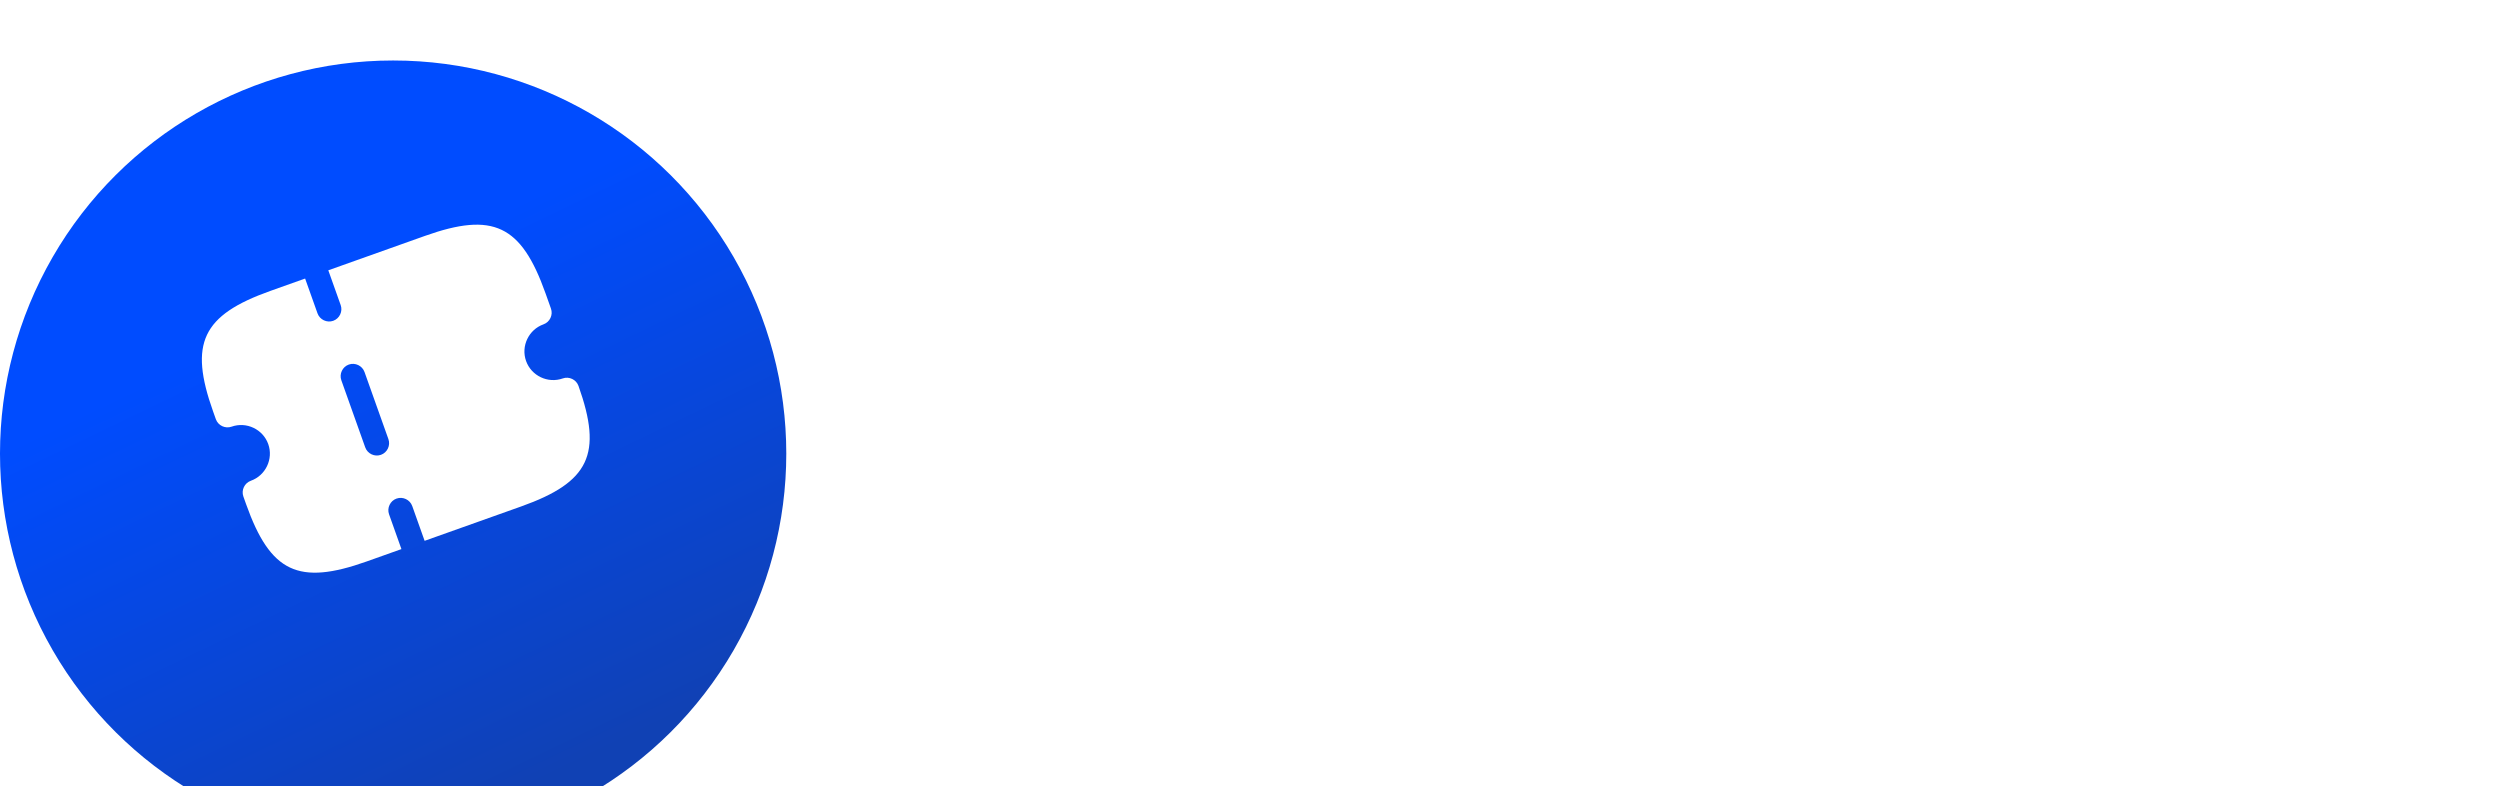 <svg width="124" height="39" viewBox="0 0 124 39" fill="none" xmlns="http://www.w3.org/2000/svg">
<g filter="url(#filter0_ii_2502_12929)">
<circle cx="19.5" cy="19.5" r="19.5" transform="rotate(90 19.5 19.5)" fill="url(#paint0_linear_2502_12929)"/>
</g>
<path d="M50.936 25V14.904H47.816V13.304H55.784V14.904H52.664V25H50.936ZM57.89 25V23.432H60.978V17.768H58.29V16.2H62.658V23.432H65.49V25H57.89ZM61.65 14.68C61.276 14.68 60.978 14.584 60.754 14.392C60.53 14.189 60.418 13.923 60.418 13.592C60.418 13.251 60.53 12.984 60.754 12.792C60.978 12.589 61.276 12.488 61.65 12.488C62.023 12.488 62.322 12.589 62.546 12.792C62.77 12.984 62.882 13.251 62.882 13.592C62.882 13.923 62.77 14.189 62.546 14.392C62.322 14.584 62.023 14.68 61.65 14.68ZM71.052 25.16C70.326 25.16 69.686 25.027 69.132 24.76C68.588 24.483 68.166 24.088 67.868 23.576C67.579 23.053 67.436 22.445 67.436 21.752V19.448C67.436 18.744 67.579 18.136 67.868 17.624C68.166 17.112 68.588 16.723 69.132 16.456C69.686 16.179 70.326 16.04 71.052 16.04C72.108 16.04 72.956 16.317 73.596 16.872C74.236 17.427 74.572 18.184 74.603 19.144H72.876C72.844 18.643 72.668 18.253 72.347 17.976C72.028 17.699 71.596 17.56 71.052 17.56C70.465 17.56 70.001 17.725 69.659 18.056C69.318 18.376 69.147 18.835 69.147 19.432V21.752C69.147 22.349 69.318 22.813 69.659 23.144C70.001 23.475 70.465 23.64 71.052 23.64C71.596 23.64 72.028 23.501 72.347 23.224C72.668 22.947 72.844 22.557 72.876 22.056H74.603C74.572 23.016 74.236 23.773 73.596 24.328C72.956 24.883 72.108 25.16 71.052 25.16ZM77.173 25V13.32H78.901V19.736H80.453L82.789 16.2H84.741L81.941 20.424L84.789 25H82.805L80.453 21.224H78.901V25H77.173ZM90.175 25.16C89.46 25.16 88.831 25.021 88.287 24.744C87.754 24.456 87.343 24.056 87.055 23.544C86.767 23.032 86.623 22.435 86.623 21.752V19.448C86.623 18.755 86.767 18.157 87.055 17.656C87.343 17.144 87.754 16.749 88.287 16.472C88.831 16.184 89.46 16.04 90.175 16.04C90.9 16.04 91.53 16.184 92.063 16.472C92.596 16.749 93.007 17.144 93.295 17.656C93.583 18.157 93.727 18.755 93.727 19.448V21.016H88.287V21.752C88.287 22.403 88.447 22.899 88.767 23.24C89.098 23.581 89.572 23.752 90.191 23.752C90.692 23.752 91.098 23.667 91.407 23.496C91.716 23.315 91.908 23.053 91.983 22.712H93.695C93.567 23.459 93.183 24.056 92.543 24.504C91.903 24.941 91.114 25.16 90.175 25.16ZM92.063 19.976V19.432C92.063 18.792 91.903 18.296 91.583 17.944C91.263 17.592 90.794 17.416 90.175 17.416C89.567 17.416 89.098 17.592 88.767 17.944C88.447 18.296 88.287 18.797 88.287 19.448V19.848L92.191 19.832L92.063 19.976ZM100.729 25C99.929 25 99.305 24.781 98.857 24.344C98.409 23.907 98.185 23.299 98.185 22.52V17.768H95.753V16.2H98.185V13.72H99.913V16.2H103.353V17.768H99.913V22.52C99.913 23.128 100.206 23.432 100.793 23.432H103.193V25H100.729ZM105.859 25V23.432H108.947V17.768H106.259V16.2H110.627V23.432H113.459V25H105.859ZM109.619 14.68C109.245 14.68 108.947 14.584 108.723 14.392C108.499 14.189 108.387 13.923 108.387 13.592C108.387 13.251 108.499 12.984 108.723 12.792C108.947 12.589 109.245 12.488 109.619 12.488C109.992 12.488 110.291 12.589 110.515 12.792C110.739 12.984 110.851 13.251 110.851 13.592C110.851 13.923 110.739 14.189 110.515 14.392C110.291 14.584 109.992 14.68 109.619 14.68ZM114.844 25L117.932 20.456L115.036 16.2H117.02L118.572 18.632C118.647 18.76 118.722 18.899 118.796 19.048C118.871 19.187 118.93 19.304 118.972 19.4C119.004 19.304 119.058 19.187 119.132 19.048C119.207 18.899 119.282 18.76 119.356 18.632L120.908 16.2H122.892L119.996 20.472L123.068 25H121.084L119.372 22.36C119.298 22.232 119.223 22.088 119.148 21.928C119.074 21.768 119.015 21.64 118.972 21.544C118.93 21.64 118.866 21.768 118.78 21.928C118.706 22.088 118.626 22.232 118.54 22.36L116.812 25H114.844Z" fill="white"/>
<path d="M26.957 16.087C27.272 15.975 27.44 15.621 27.328 15.307L27.055 14.54C25.851 11.159 24.458 10.497 21.076 11.701L16.284 13.407L16.898 15.132C17.01 15.446 16.842 15.8 16.528 15.912C16.214 16.024 15.86 15.856 15.748 15.541L15.134 13.816L13.409 14.43C10.027 15.634 9.366 17.027 10.57 20.409L10.706 20.792C10.818 21.107 11.171 21.274 11.486 21.163C12.222 20.901 13.043 21.291 13.305 22.027C13.567 22.763 13.177 23.584 12.441 23.846C12.127 23.958 11.959 24.312 12.071 24.626L12.207 25.009C13.411 28.391 14.804 29.052 18.186 27.849L19.911 27.235L19.297 25.509C19.185 25.195 19.353 24.841 19.667 24.73C19.982 24.617 20.335 24.785 20.447 25.1L21.061 26.825L25.853 25.119C29.235 23.915 29.896 22.522 28.693 19.14C28.581 18.826 28.227 18.658 27.913 18.77C27.177 19.032 26.355 18.642 26.093 17.906C25.831 17.17 26.221 16.349 26.957 16.087ZM19.265 21.78C19.377 22.094 19.209 22.448 18.895 22.559C18.58 22.672 18.227 22.504 18.115 22.189L16.93 18.861C16.818 18.547 16.986 18.194 17.3 18.082C17.615 17.97 17.968 18.138 18.08 18.452L19.265 21.78Z" fill="white"/>
<defs>
<filter id="filter0_ii_2502_12929" x="0" y="-1" width="39" height="44" filterUnits="userSpaceOnUse" color-interpolation-filters="sRGB">
<feFlood flood-opacity="0" result="BackgroundImageFix"/>
<feBlend mode="normal" in="SourceGraphic" in2="BackgroundImageFix" result="shape"/>
<feColorMatrix in="SourceAlpha" type="matrix" values="0 0 0 0 0 0 0 0 0 0 0 0 0 0 0 0 0 0 127 0" result="hardAlpha"/>
<feMorphology radius="1" operator="erode" in="SourceAlpha" result="effect1_innerShadow_2502_12929"/>
<feOffset dy="4"/>
<feGaussianBlur stdDeviation="1.9"/>
<feComposite in2="hardAlpha" operator="arithmetic" k2="-1" k3="1"/>
<feColorMatrix type="matrix" values="0 0 0 0 1 0 0 0 0 1 0 0 0 0 1 0 0 0 0.25 0"/>
<feBlend mode="normal" in2="shape" result="effect1_innerShadow_2502_12929"/>
<feColorMatrix in="SourceAlpha" type="matrix" values="0 0 0 0 0 0 0 0 0 0 0 0 0 0 0 0 0 0 127 0" result="hardAlpha"/>
<feOffset dy="-1"/>
<feGaussianBlur stdDeviation="1.8"/>
<feComposite in2="hardAlpha" operator="arithmetic" k2="-1" k3="1"/>
<feColorMatrix type="matrix" values="0 0 0 0 0.063 0 0 0 0 0.255 0 0 0 0 0.706 0 0 0 1 0"/>
<feBlend mode="normal" in2="effect1_innerShadow_2502_12929" result="effect2_innerShadow_2502_12929"/>
</filter>
<linearGradient id="paint0_linear_2502_12929" x1="12" y1="23.5" x2="35.685" y2="12.09" gradientUnits="userSpaceOnUse">
<stop stop-color="#004CFF"/>
<stop offset="1" stop-color="#1041B4"/>
</linearGradient>
</defs>
</svg>
